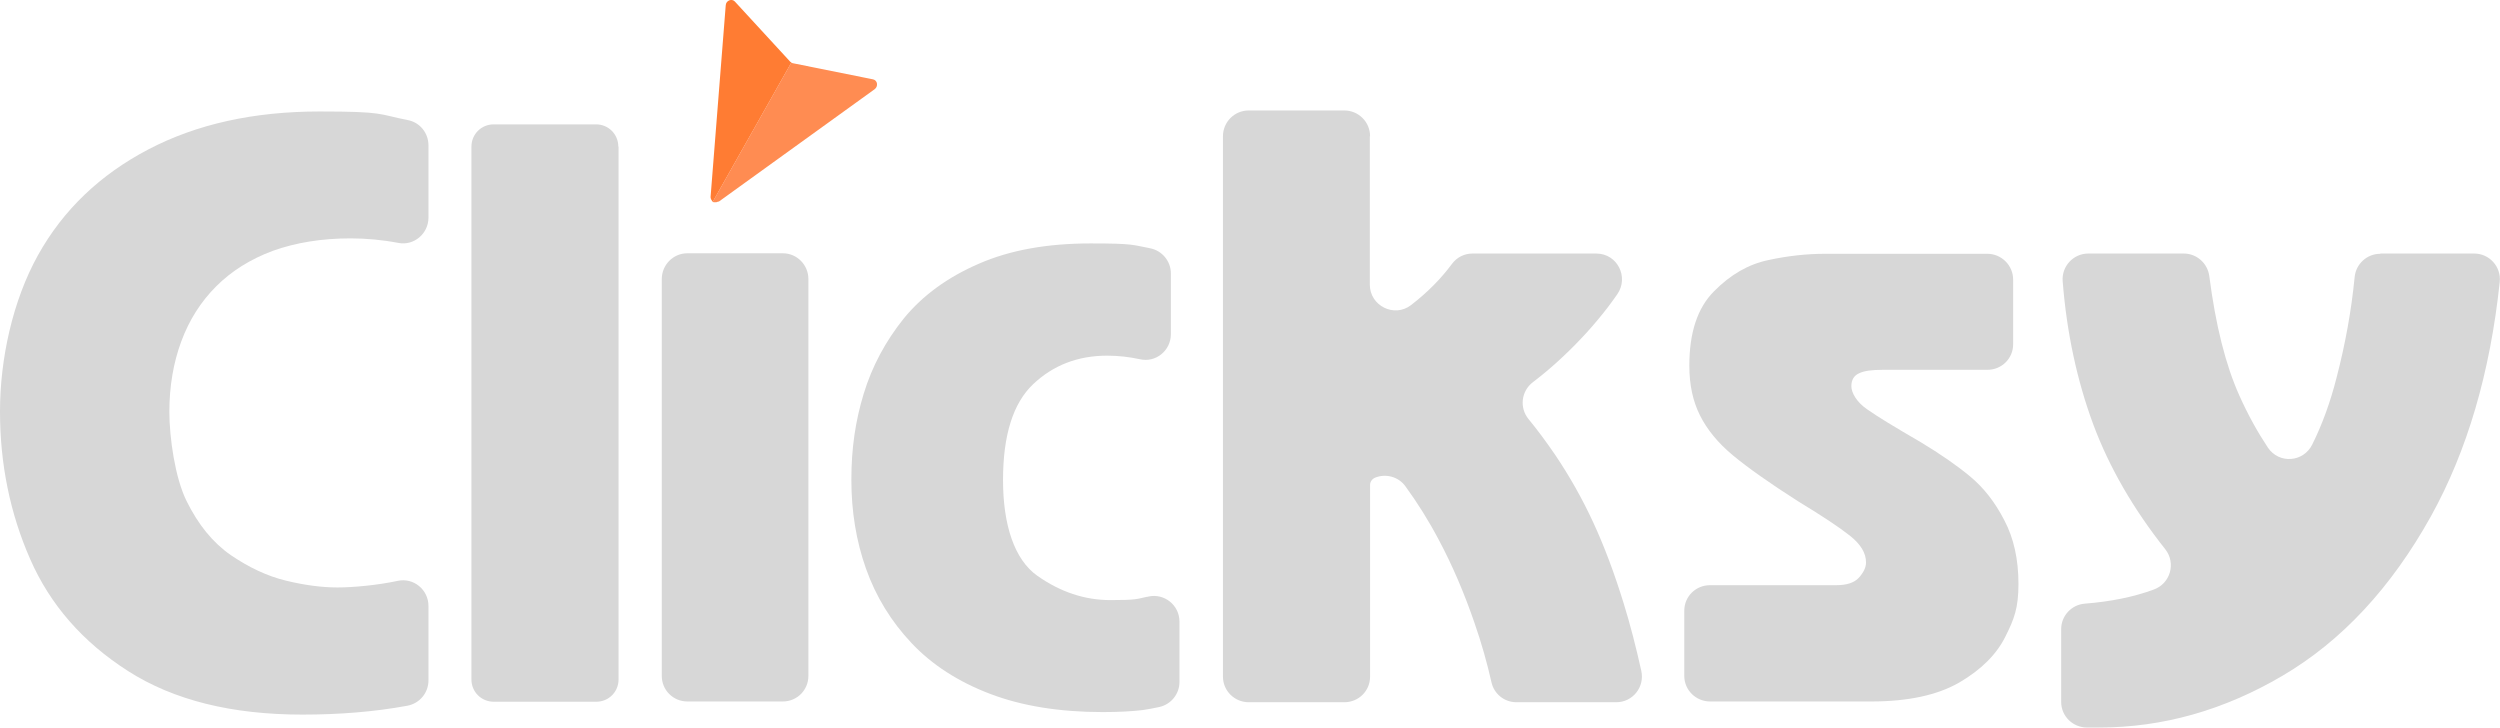 <?xml version="1.0" encoding="UTF-8"?>
<svg id="Layer_1" data-name="Layer 1" xmlns="http://www.w3.org/2000/svg" version="1.1" viewBox="0 0 989 287.8">
  <defs>
    <style>
      .cls-1 {
        fill: #d7d7d7;
      }

      .cls-1, .cls-2, .cls-3 {
        stroke-width: 0px;
      }

      .cls-2 {
        fill: #ff7c33;
      }

      .cls-3 {
        fill: #ff8c52;
      }
    </style>
  </defs>
  <path class="cls-1" d="M169.5,57.4v28.7c0,6.3-5.7,11.2-11.9,10s-12.8-1.8-18.9-1.8c-11.5,0-21.7,1.7-30.7,4.9-8.9,3.3-16.4,8-22.5,14.1-6.1,6.1-10.7,13.4-13.8,21.8-3.1,8.4-4.7,17.7-4.7,27.8s2.2,26,6.8,35.3,10.3,16.4,17.5,21.4c7.2,4.9,14.4,8.3,21.8,10.1,7.4,1.8,14.2,2.7,20.4,2.7s15.9-.9,23.8-2.6c6.3-1.4,12.2,3.5,12.2,9.9v29.5c0,4.9-3.5,9.1-8.4,10-13,2.4-26.9,3.5-41.5,3.5-27.9,0-50.9-5.7-68.9-17.2-18-11.5-30.9-26.3-38.8-44.4C4,203.1,0,183.6,0,162.8s5-43.8,15-61.8c10-18,24.6-31.9,43.7-41.9s41.7-15,67.7-15,23.1,1.1,34.9,3.4c4.8.9,8.2,5.1,8.2,10h0Z"/>
  <path class="cls-1" d="M244.7,58v210.8c0,4.9-3.9,8.8-8.8,8.8h-40.6c-4.9,0-8.8-3.9-8.8-8.8V58c0-4.9,3.9-8.8,8.8-8.8h40.5c4.9,0,8.8,3.9,8.8,8.8h0Z"/>
  <path class="cls-1" d="M319.8,110.4v157c0,5.6-4.5,10.1-10.1,10.1h-37.8c-5.6,0-10.1-4.5-10.1-10.1V110.4c0-5.6,4.5-10.2,10.1-10.2h37.8c5.6,0,10.1,4.6,10.1,10.2Z"/>
  <path class="cls-1" d="M463.2,108.3v23.9c0,6.5-6,11.4-12.3,9.9-4.2-.9-8.5-1.4-12.9-1.4-11.6,0-21.4,3.8-29.3,11.3-7.9,7.5-11.9,20.1-11.9,37.9s4.5,31.5,13.6,37.9c9.1,6.4,18.7,9.6,28.9,9.6s10.3-.4,14.4-1.3c.2,0,.4,0,.6-.1,6.3-1.4,12.3,3.4,12.3,9.9v23.9c0,4.8-3.4,8.9-8,9.9-2.3.5-4.5.9-6.5,1.2-4.2.5-9.5.8-15.9.8-17,0-31.9-2.4-44.5-7.2s-23-11.5-31.1-20.1c-8.1-8.6-14.1-18.4-18-29.4-3.9-11-5.8-22.7-5.8-35.2s1.6-23.3,4.9-34.1,8.6-20.7,15.9-29.8c7.4-9,17.2-16.2,29.7-21.6,12.4-5.4,27.1-8,44.2-8s16.5.6,23.4,1.9c4.8.9,8.3,5.1,8.3,10h0Z"/>
  <path class="cls-1" d="M541.9,53.9v58.7c0,8.4,9.7,13.2,16.3,8.1s11.8-10.4,16.2-16.3c1.9-2.6,4.9-4.1,8.1-4.1h49c8.3,0,13,9.3,8.3,16.1-1.2,1.7-2.4,3.4-3.7,5.1-5.3,6.9-11.2,13.4-17.7,19.5-3.8,3.6-7.8,7-12,10.2-4.6,3.5-5.4,10.1-1.7,14.6s7,9,10.5,14.1c5.8,8.6,10.8,17.5,15.1,26.8s8.3,19.9,12,31.9c2.6,8.4,4.9,17.3,7,26.8,1.4,6.4-3.4,12.4-9.9,12.4h-39.5c-4.8,0-8.9-3.3-9.9-8-1.7-7.5-3.9-15.4-6.8-23.7-3.9-11.3-8.5-22.2-14-32.5-4-7.6-8.4-14.6-13.2-21.2-2.7-3.8-7.8-5.2-12.1-3.4,0,0,0,0,0,0-1.1.5-1.9,1.6-1.9,2.8v75.9c0,5.6-4.5,10.1-10.2,10.1h-37.8c-5.6,0-10.2-4.5-10.2-10.1V53.9c0-5.6,4.5-10.2,10.2-10.2h37.8c5.6,0,10.2,4.5,10.2,10.2h0Z"/>
  <path class="cls-1" d="M796.4,110.4v25.8c0,5.6-4.5,10.1-10.2,10.1h-41.5c-4.2,0-7.3.4-9.3,1.4-2,.9-3,2.6-3,5.1s2,6.2,6.2,9.1c4.1,2.9,11.2,7.2,21.2,13,7.8,4.7,14.3,9.2,19.6,13.6s9.8,10.1,13.5,17.3c3.8,7.2,5.6,15.6,5.6,25.2s-1.7,13.9-5.2,20.9c-3.5,7-9.5,13-18.2,18.1-8.7,5-20.3,7.5-34.8,7.5h-63.8c-5.6,0-10.2-4.5-10.2-10.1v-25.8c0-5.6,4.5-10.1,10.2-10.1h50c4.1,0,7.1-1,8.9-3s2.8-4,2.8-6c0-3.7-2.1-7.2-6.4-10.6-4.3-3.4-11.1-7.9-20.5-13.6-11.3-7.2-19.9-13.3-25.8-18.2-5.9-4.9-10.2-10.2-13-15.8-2.8-5.6-4.2-12.1-4.2-19.6,0-13.1,3.2-22.9,9.8-29.5,6.5-6.6,13.7-10.7,21.4-12.3,7.8-1.7,15.3-2.5,22.6-2.5h64.1c5.6,0,10.2,4.6,10.2,10.2h0Z"/>
  <path class="cls-1" d="M941.7,100.3h37.1c6,0,10.7,5.2,10.1,11.2-3.8,36-12.9,66.9-27.2,92.7-15.8,28.4-35.4,49.4-58.7,63.1-23.3,13.7-47.5,20.5-72.5,20.5h-4.9c-5.6,0-10.2-4.5-10.2-10.1v-28.8c0-5.3,4.1-9.7,9.4-10.1,10.1-.8,19.2-2.6,27.3-5.6,6.5-2.4,8.8-10.4,4.5-15.9-12.7-16-22.2-32.5-28.5-49.4-6.4-17.3-10.5-36.2-12.1-56.6-.5-5.9,4.2-11,10.1-11h37.8c5.1,0,9.4,3.8,10.1,8.9,2.5,19.5,6.5,35.3,11.9,47.3,3.5,7.8,7.3,14.6,11.3,20.6,4.4,6.5,14,5.8,17.5-1.2,3.9-7.8,7.2-16.8,9.7-26.7,3.4-13.1,5.8-26.3,7.1-39.6.5-5.2,4.9-9.2,10.1-9.2h0Z"/>
  <g>
    <path class="cls-2" d="M313,24.7s-.3-.2-.4-.3L290.7.6c-1.2-1.3-3.5-.4-3.6,1.5l-6,75.9c0,.7.6,1.6.9,1.8l31.1-55.1h0s0,0,0,0Z"/>
    <path class="cls-3" d="M284.3,79.8l61.7-44.5c1.5-1.1,1.2-3.5-.6-3.9l-31.8-6.4c-.2,0-.4-.2-.6-.2l-31.1,55.1c0,0,0,0,0,0,0,0,1.5.4,2.2-.2h0Z"/>
  </g>
</svg>